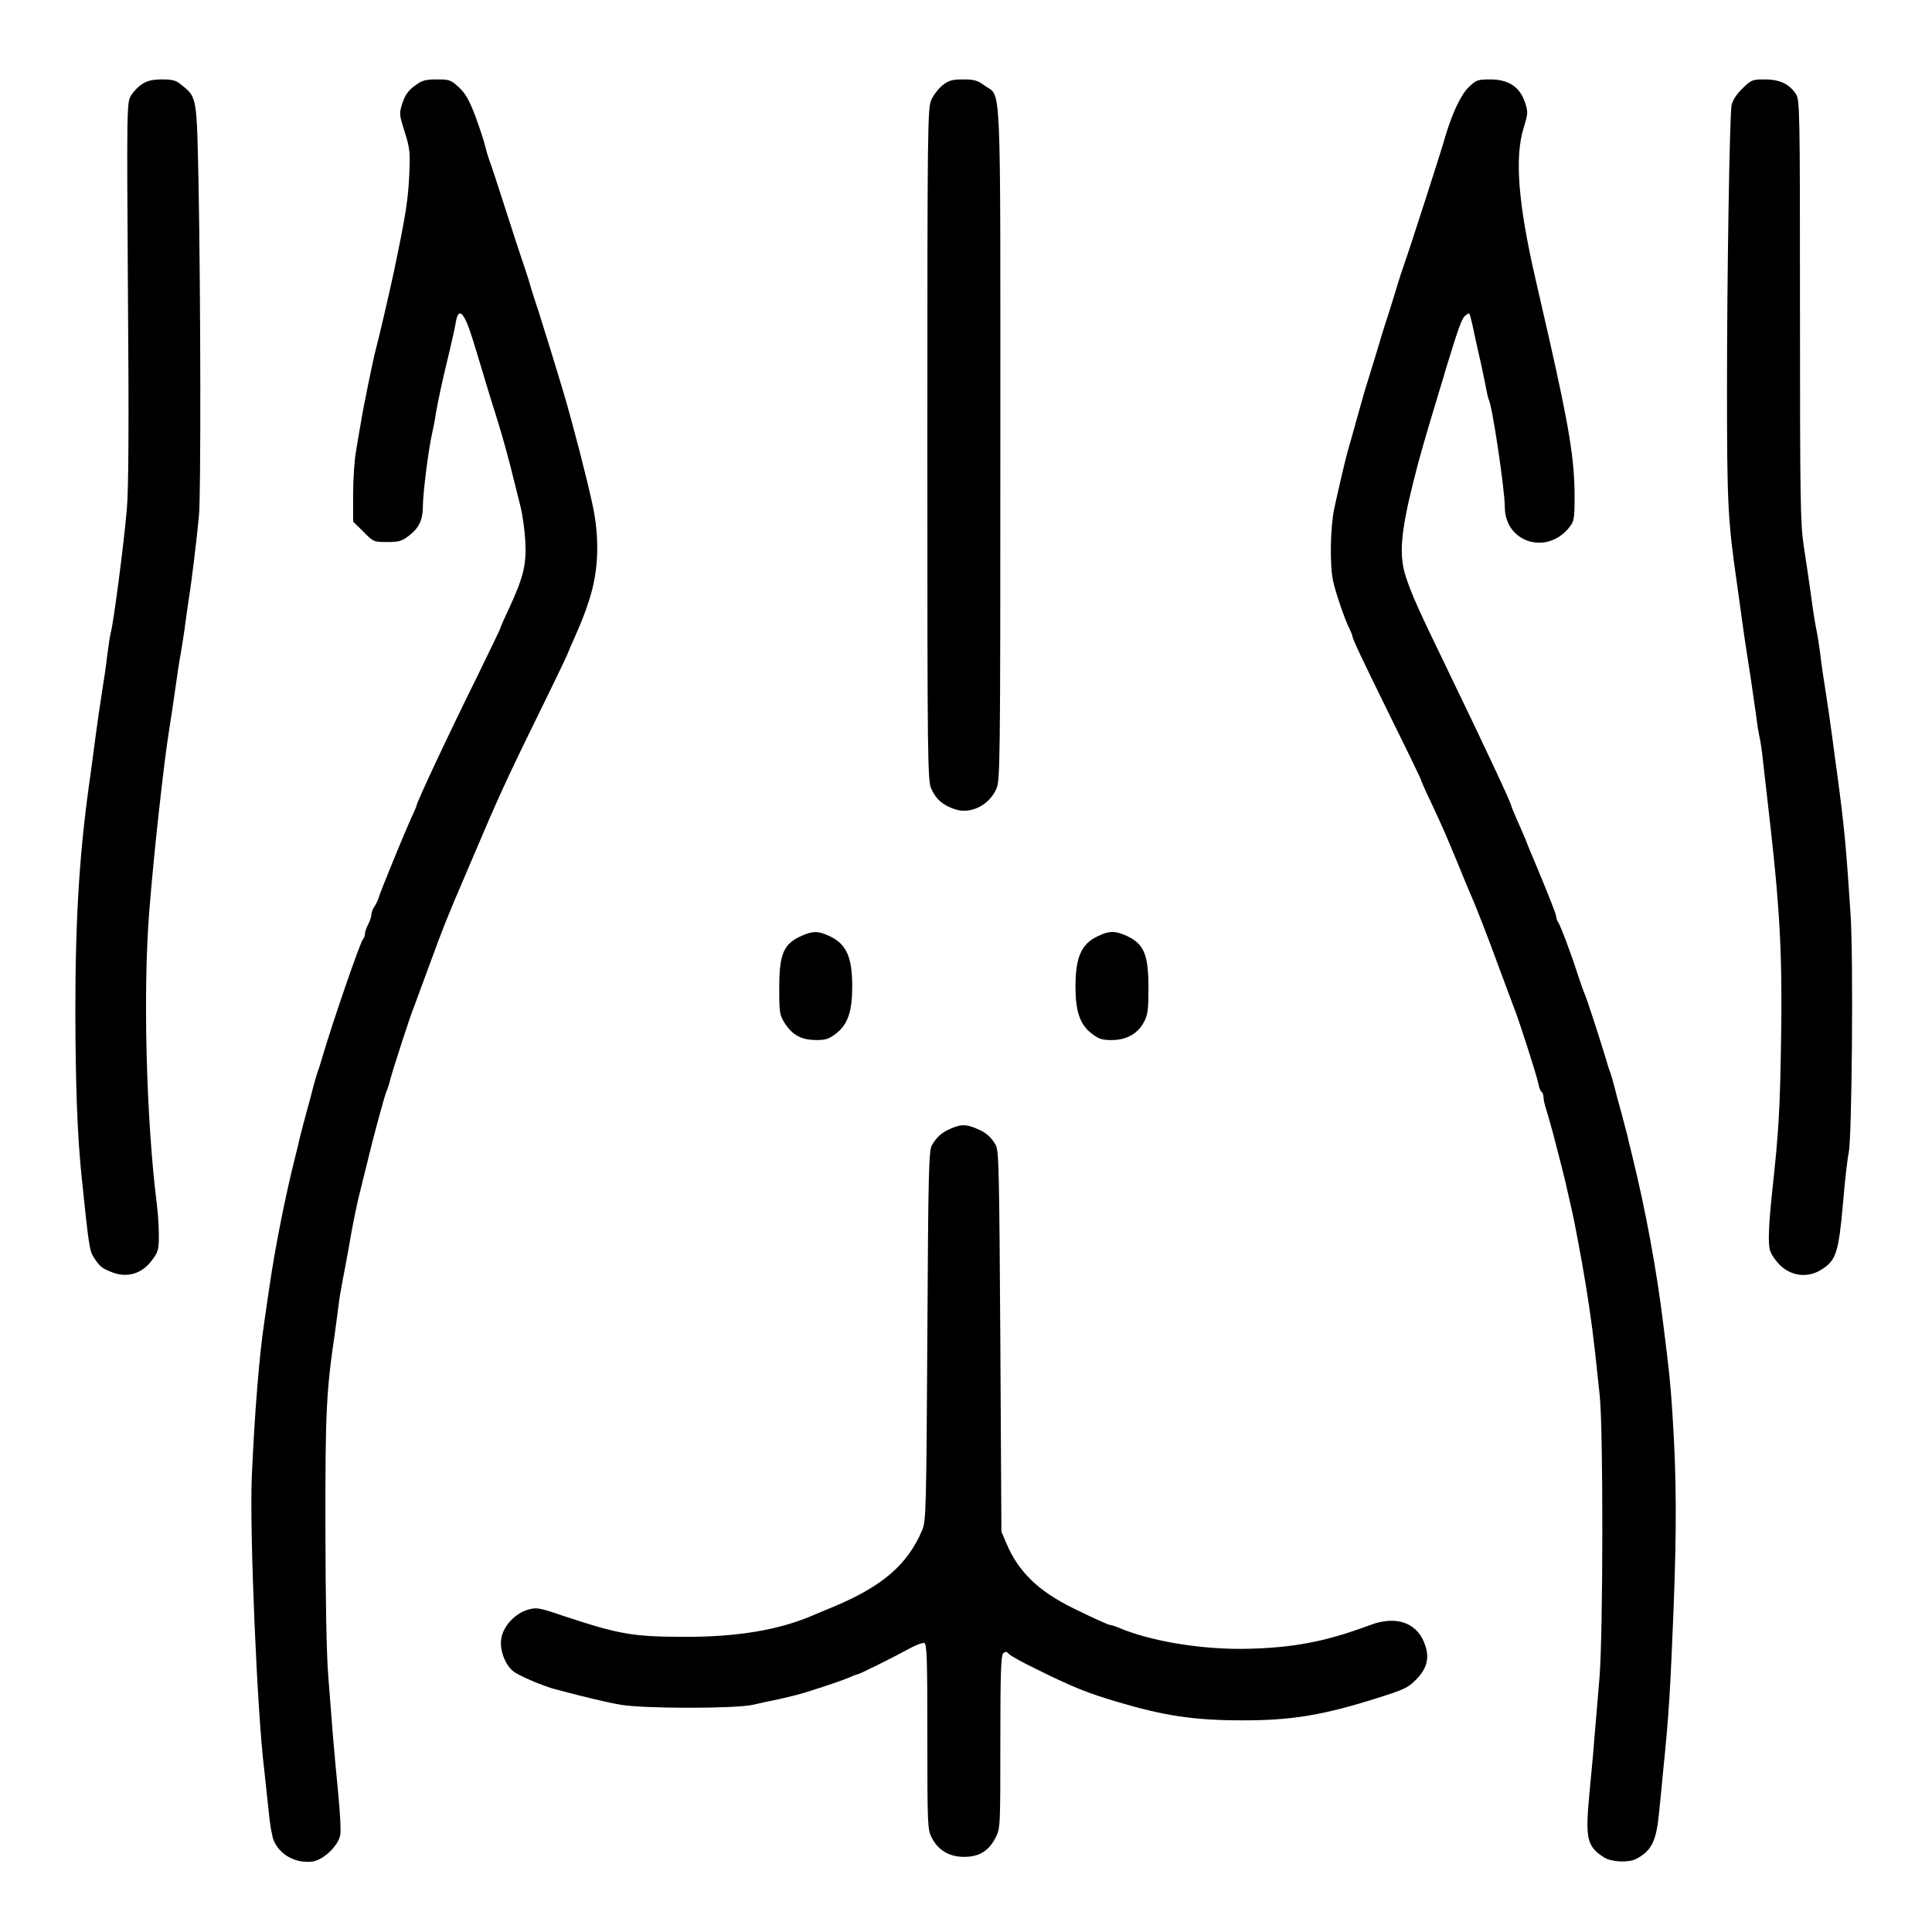 <?xml version="1.0" standalone="no"?>
<!DOCTYPE svg PUBLIC "-//W3C//DTD SVG 20010904//EN"
 "http://www.w3.org/TR/2001/REC-SVG-20010904/DTD/svg10.dtd">
<svg version="1.0" xmlns="http://www.w3.org/2000/svg"
 width="900pt" height="900pt" viewBox="0 0 900 900"
 preserveAspectRatio="xMidYMid meet">
<g transform="translate(0,900) scale(0.1,-0.1)"
fill="#000000" stroke="none">
<path d="M663 8609 c-18 -11 -41 -35 -52 -53 -20 -32 -21 -42 -15 -917 5 -609
3 -923 -5 -1009 -14 -166 -63 -538 -75 -577 -3 -10 -10 -56 -16 -103 -5 -47
-17 -125 -25 -175 -8 -49 -21 -139 -29 -200 -8 -60 -19 -141 -24 -180 -51
-351 -71 -659 -71 -1110 1 -344 9 -564 28 -755 34 -330 38 -357 57 -386 27
-42 37 -51 79 -68 75 -32 147 -11 195 56 27 36 30 49 30 112 0 39 -4 107 -10
151 -49 394 -64 986 -35 1355 21 270 68 695 93 850 6 36 18 117 27 180 9 63
20 140 26 170 5 30 14 84 19 120 4 36 13 94 18 130 14 84 39 291 49 400 9 98
8 1002 -2 1540 -8 404 -8 406 -74 460 -31 26 -44 30 -96 30 -43 0 -69 -6 -92
-21z"/>
<path d="M1933 8601 c-31 -22 -45 -43 -58 -80 -16 -51 -16 -52 10 -135 24 -75
26 -96 22 -188 -5 -126 -16 -196 -72 -463 -19 -89 -72 -319 -85 -365 -12 -46
-58 -268 -70 -345 -6 -33 -16 -91 -22 -130 -7 -38 -13 -127 -13 -197 l0 -128
48 -47 c46 -47 48 -48 110 -48 54 0 69 4 100 28 49 37 67 75 67 139 0 59 25
257 41 330 6 26 15 71 19 100 11 63 28 144 63 288 14 58 28 122 31 143 13 70
40 40 79 -87 27 -89 40 -130 70 -231 8 -27 27 -88 42 -135 28 -90 57 -195 81
-295 8 -33 22 -87 30 -120 8 -33 18 -103 21 -155 6 -110 -8 -168 -76 -315 -23
-48 -41 -90 -41 -93 0 -3 -46 -98 -101 -211 -144 -291 -289 -601 -289 -615 0
-3 -11 -29 -25 -58 -29 -64 -145 -345 -152 -373 -4 -11 -12 -29 -20 -40 -7
-11 -13 -27 -13 -36 0 -9 -7 -30 -15 -45 -8 -16 -15 -36 -15 -44 0 -9 -4 -20
-9 -25 -13 -14 -143 -391 -188 -545 -9 -30 -19 -64 -24 -75 -4 -11 -12 -40
-19 -65 -6 -25 -20 -79 -32 -120 -11 -41 -24 -91 -29 -110 -4 -19 -15 -64 -24
-100 -47 -186 -95 -431 -120 -605 -8 -55 -19 -129 -24 -165 -23 -152 -45 -422
-58 -719 -11 -252 25 -1104 58 -1366 5 -44 14 -128 20 -187 5 -59 16 -123 24
-141 28 -68 102 -108 179 -99 51 6 121 72 131 123 4 20 -1 110 -10 200 -9 90
-20 214 -25 274 -5 61 -14 182 -21 270 -8 99 -13 364 -13 690 -1 535 4 636 44
905 5 36 12 90 16 120 3 30 12 84 19 120 7 36 21 108 30 160 17 103 40 214 55
270 5 19 19 76 31 125 28 119 79 305 89 330 5 11 14 38 19 60 12 45 94 299
110 336 5 13 35 94 66 179 31 85 66 178 77 205 27 66 47 116 58 140 5 11 41
97 81 190 101 239 154 356 289 630 65 132 128 263 140 290 11 28 25 59 30 70
38 86 53 122 75 191 44 135 49 287 15 444 -27 126 -93 380 -133 515 -36 121
-99 325 -120 390 -13 38 -32 97 -41 130 -10 33 -24 76 -31 95 -7 19 -43 130
-80 245 -37 116 -71 219 -76 230 -4 11 -13 40 -19 65 -6 25 -27 88 -46 140
-28 73 -45 104 -76 133 -38 35 -45 37 -103 37 -53 0 -68 -4 -102 -29z"/>
<path d="M4391 8603 c-18 -14 -42 -45 -52 -67 -18 -39 -19 -104 -19 -1606 0
-1502 1 -1567 19 -1606 22 -48 53 -75 110 -94 73 -24 157 18 192 94 18 39 19
104 19 1603 0 1752 6 1617 -73 1674 -34 25 -49 29 -101 29 -51 0 -67 -5 -95
-27z"/>
<path d="M6841 8593 c-37 -36 -78 -125 -111 -238 -15 -55 -169 -532 -185 -575
-7 -19 -28 -82 -45 -140 -18 -58 -38 -123 -46 -145 -7 -22 -27 -87 -44 -145
-18 -58 -36 -116 -40 -130 -5 -14 -25 -83 -45 -155 -19 -71 -40 -143 -45 -160
-10 -34 -40 -161 -65 -276 -18 -87 -21 -262 -5 -335 13 -59 56 -184 76 -222 7
-15 14 -31 14 -35 0 -12 38 -93 186 -394 74 -149 134 -274 134 -277 0 -3 20
-50 46 -103 62 -134 65 -141 124 -283 28 -69 55 -134 60 -145 26 -58 84 -208
134 -345 32 -85 62 -166 67 -180 20 -46 109 -324 115 -357 3 -18 10 -36 15
-39 5 -3 9 -14 9 -24 0 -11 6 -39 14 -62 7 -24 21 -71 30 -105 9 -35 23 -89
31 -120 8 -32 20 -78 26 -103 5 -25 17 -74 25 -110 15 -66 19 -84 54 -275 23
-128 46 -282 60 -410 5 -49 15 -142 22 -205 17 -156 16 -1109 -1 -1315 -7 -82
-16 -195 -21 -250 -4 -55 -15 -181 -25 -280 -21 -222 -14 -255 68 -308 33 -21
113 -25 148 -7 73 38 95 83 108 220 6 58 15 150 20 205 24 231 32 360 47 735
15 389 14 618 -5 912 -9 139 -14 191 -42 413 -31 257 -84 541 -144 785 -9 36
-20 81 -24 100 -5 19 -18 69 -29 110 -12 41 -26 95 -32 120 -7 25 -15 54 -19
65 -5 11 -15 45 -24 75 -25 83 -86 272 -97 295 -5 11 -18 49 -30 85 -34 106
-83 234 -92 245 -4 5 -8 15 -8 23 0 11 -36 103 -109 277 -5 11 -17 40 -27 65
-9 25 -30 73 -46 108 -15 35 -28 66 -28 68 0 12 -113 254 -299 639 -137 283
-162 339 -191 425 -34 101 -26 206 35 450 29 115 51 191 121 423 9 28 22 72
29 97 57 186 73 232 88 247 9 9 19 15 22 12 2 -3 12 -39 20 -80 9 -41 22 -103
31 -139 8 -36 19 -89 25 -119 5 -30 12 -58 14 -62 16 -24 75 -422 75 -500 0
-165 194 -228 300 -96 23 29 25 39 25 147 0 167 -25 320 -119 735 -20 88 -46
201 -63 275 -81 352 -98 568 -55 705 20 66 21 73 6 118 -24 72 -76 107 -161
107 -60 0 -66 -2 -102 -37z"/>
<path d="M8115 8586 c-29 -29 -45 -56 -49 -78 -9 -63 -21 -793 -21 -1318 0
-539 4 -613 46 -905 11 -82 27 -193 34 -245 8 -52 21 -140 30 -195 8 -55 20
-136 26 -180 5 -44 13 -89 16 -100 3 -11 12 -69 18 -130 7 -60 22 -191 33
-290 44 -388 55 -610 49 -981 -5 -336 -11 -435 -42 -720 -8 -72 -15 -162 -15
-201 0 -62 3 -75 30 -111 53 -74 144 -93 217 -45 66 42 78 79 98 303 9 107 21
215 27 240 15 70 22 895 9 1105 -21 319 -28 400 -62 655 -6 41 -17 125 -25
185 -8 61 -21 151 -29 200 -8 50 -20 128 -25 174 -6 47 -15 103 -20 125 -5 23
-16 93 -24 156 -9 63 -24 167 -34 230 -15 103 -17 213 -17 1095 0 938 -1 981
-19 1007 -31 47 -76 68 -145 68 -59 0 -63 -2 -106 -44z"/>
<path d="M3740 4643 c-90 -38 -110 -84 -110 -247 0 -115 2 -124 26 -163 37
-56 77 -77 145 -78 48 0 61 5 97 33 52 42 72 102 72 216 0 138 -27 198 -105
235 -52 24 -76 25 -125 4z"/>
<path d="M5112 4638 c-75 -36 -102 -98 -102 -234 0 -114 20 -174 72 -216 36
-28 50 -33 97 -33 70 0 123 31 151 86 17 32 20 59 20 157 0 161 -22 209 -112
247 -49 20 -74 18 -126 -7z"/>
<path d="M4430 3743 c-44 -19 -67 -40 -89 -78 -14 -27 -17 -116 -21 -890 -5
-821 -6 -862 -25 -905 -68 -159 -184 -259 -410 -354 -49 -20 -99 -41 -110 -46
-155 -64 -341 -95 -580 -95 -247 0 -309 11 -572 98 -115 39 -124 40 -165 28
-60 -18 -115 -78 -123 -135 -8 -49 16 -117 53 -149 21 -20 142 -72 202 -87
144 -38 235 -60 300 -71 102 -19 532 -19 615 -1 33 8 92 20 130 28 39 9 93 22
120 31 100 31 171 56 202 69 17 8 34 14 37 14 8 0 163 77 240 119 32 18 65 30
72 27 12 -4 14 -80 14 -436 0 -411 1 -433 20 -470 30 -59 82 -90 151 -90 70 0
115 27 147 90 22 44 22 49 22 446 0 327 3 404 14 413 10 8 16 8 25 -3 6 -8 62
-39 124 -69 173 -86 241 -113 382 -155 219 -65 358 -86 580 -86 227 -1 379 24
625 102 131 41 149 49 187 88 48 49 62 96 44 154 -33 109 -133 148 -261 99
-208 -78 -365 -107 -590 -110 -203 -2 -434 37 -577 98 -17 7 -35 13 -40 13 -9
0 -77 31 -173 78 -163 80 -256 170 -312 303 l-23 54 -5 885 c-5 797 -7 888
-21 915 -22 39 -46 60 -93 79 -46 19 -70 19 -116 -1z"/>
</g>
</svg>
